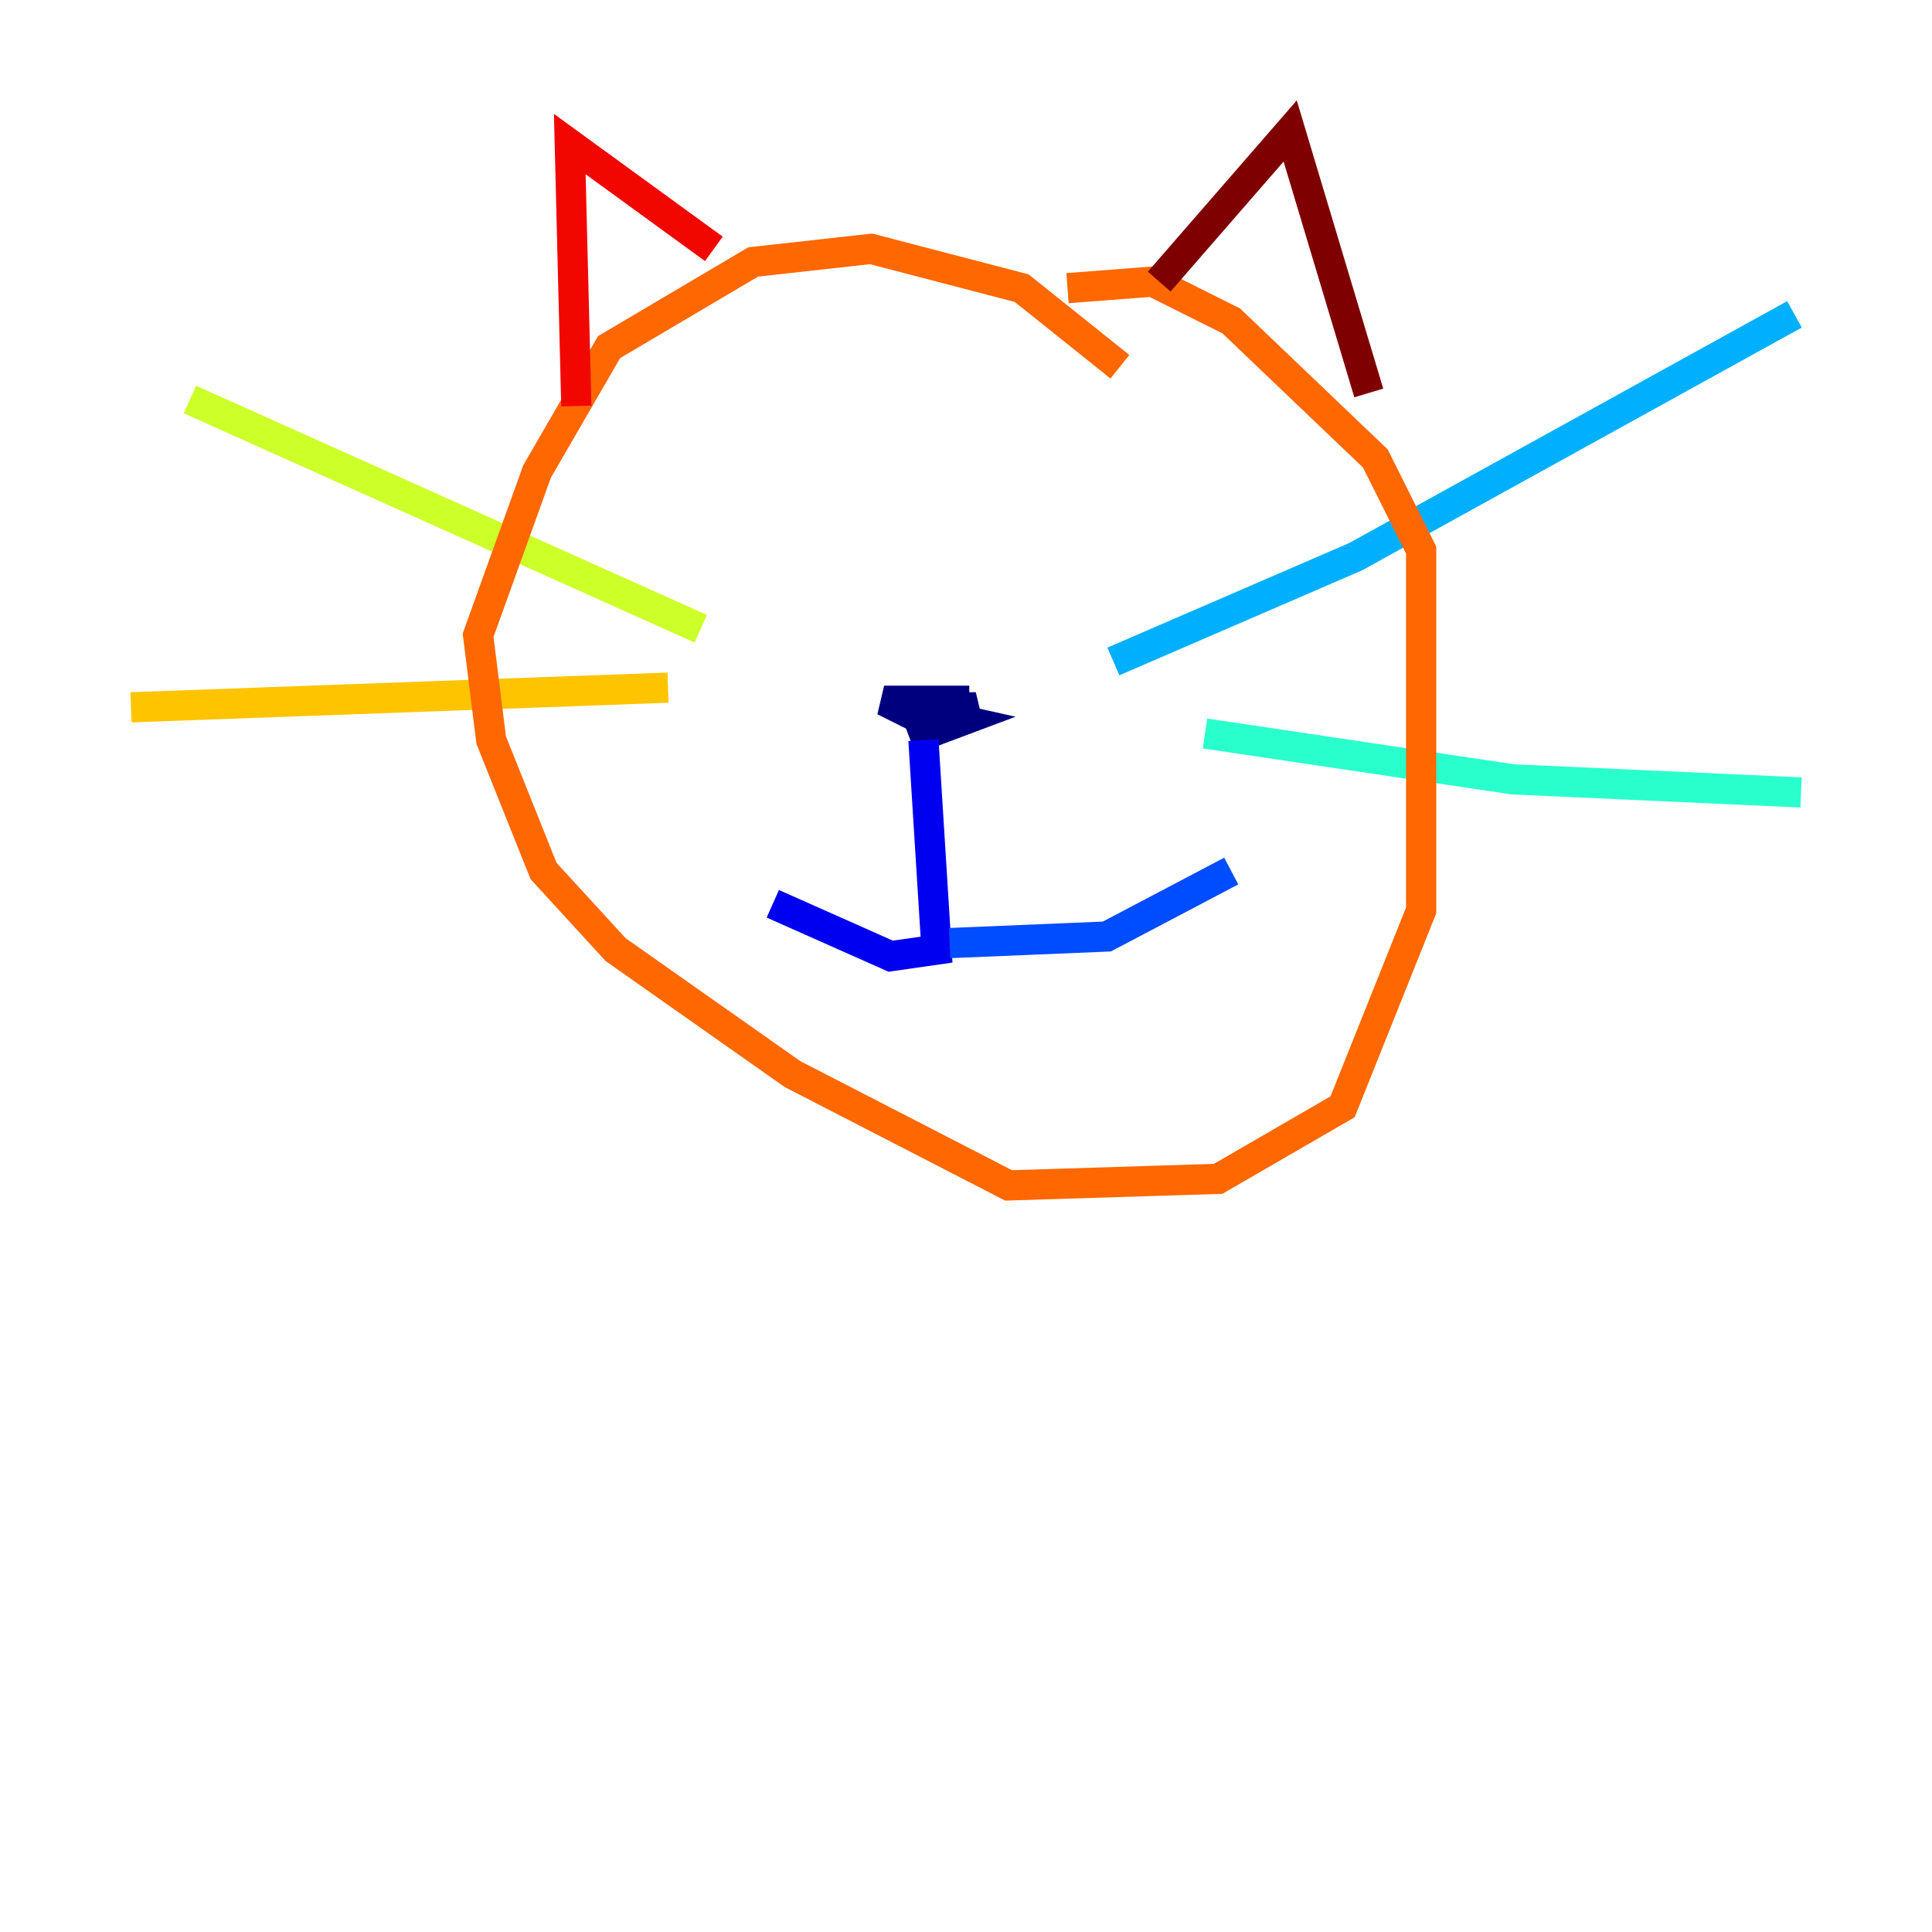 <?xml version="1.0" encoding="utf-8" ?>
<svg baseProfile="tiny" height="128" version="1.2" viewBox="0,0,128,128" width="128" xmlns="http://www.w3.org/2000/svg" xmlns:ev="http://www.w3.org/2001/xml-events" xmlns:xlink="http://www.w3.org/1999/xlink"><defs /><polyline fill="none" points="64.217,46.427 58.576,46.427 62.047,48.163 64.651,46.861 59.878,46.861 63.783,47.729 60.312,49.031" stroke="#00007f" stroke-width="2" /><polyline fill="none" points="61.18,49.031 62.047,62.915 59.01,63.349 51.2,59.878" stroke="#0000f1" stroke-width="2" /><polyline fill="none" points="62.915,62.481 73.329,62.047 81.573,57.709" stroke="#004cff" stroke-width="2" /><polyline fill="none" points="73.763,43.824 89.817,36.881 118.888,20.827" stroke="#00b0ff" stroke-width="2" /><polyline fill="none" points="79.837,48.597 100.231,51.634 119.322,52.502" stroke="#29ffcd" stroke-width="2" /><polyline fill="none" points="46.427,41.654 46.427,41.654" stroke="#7cff79" stroke-width="2" /><polyline fill="none" points="46.427,41.654 12.583,26.468" stroke="#cdff29" stroke-width="2" /><polyline fill="none" points="44.258,45.559 8.678,46.861" stroke="#ffc400" stroke-width="2" /><polyline fill="none" points="74.197,24.298 67.688,19.091 57.709,16.488 49.898,17.356 40.352,22.997 35.58,31.241 31.675,42.088 32.542,49.031 36.014,57.709 40.786,62.915 52.502,71.159 66.82,78.536 80.705,78.102 88.949,73.329 94.156,60.312 94.156,36.447 91.119,30.373 81.573,21.261 76.366,18.658 70.725,19.091" stroke="#ff6700" stroke-width="2" /><polyline fill="none" points="47.295,16.488 37.749,9.546 38.183,26.902" stroke="#f10700" stroke-width="2" /><polyline fill="none" points="76.8,18.658 85.478,8.678 90.685,26.034" stroke="#7f0000" stroke-width="2" /></svg>